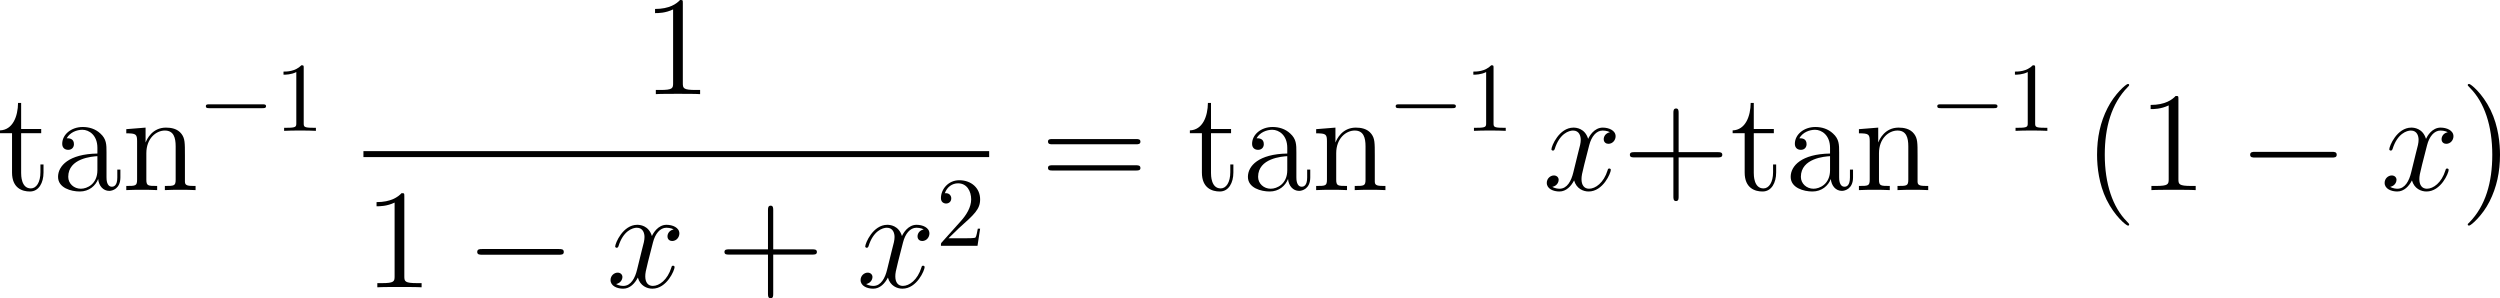 <?xml version="1.0" encoding="UTF-8"?>
<svg xmlns="http://www.w3.org/2000/svg" xmlns:xlink="http://www.w3.org/1999/xlink" width="316.426pt" height="37.751pt" viewBox="0 0 316.426 37.751" version="1.1">
<g id="surface1">
<path style=" stroke:none;fill-rule:nonzero;fill:rgb(0%,0%,0%);fill-opacity:1;" d="M 2.676 16.855 L 5.215 16.855 L 5.215 16.328 L 2.676 16.328 L 2.676 13.027 L 2.285 13.027 C 2.266 14.727 1.621 16.445 0 16.504 L 0 16.855 L 1.523 16.855 L 1.523 21.836 C 1.523 23.828 2.832 24.238 3.789 24.238 C 4.922 24.238 5.508 23.125 5.508 21.836 L 5.508 20.82 L 5.117 20.82 L 5.117 21.797 C 5.117 23.086 4.59 23.848 3.906 23.848 C 2.676 23.848 2.676 22.188 2.676 21.875 Z M 2.676 16.855 "/>
<path style=" stroke:none;fill-rule:nonzero;fill:rgb(0%,0%,0%);fill-opacity:1;" d="M 13.48 19.277 C 13.48 18.301 13.48 17.598 12.699 16.895 C 12.074 16.309 11.273 16.074 10.473 16.074 C 9.008 16.074 7.875 17.031 7.875 18.203 C 7.875 18.711 8.207 18.965 8.637 18.965 C 9.066 18.965 9.359 18.672 9.359 18.242 C 9.359 17.5 8.715 17.5 8.441 17.5 C 8.871 16.738 9.73 16.426 10.434 16.426 C 11.273 16.426 12.328 17.109 12.328 18.711 L 12.328 19.434 C 8.715 19.492 7.348 20.996 7.348 22.383 C 7.348 23.789 9.008 24.238 10.102 24.238 C 11.273 24.238 12.094 23.516 12.426 22.656 C 12.504 23.516 13.051 24.16 13.832 24.16 C 14.203 24.16 15.238 23.906 15.238 22.461 L 15.238 21.465 L 14.848 21.465 L 14.848 22.461 C 14.848 23.496 14.418 23.633 14.164 23.633 C 13.48 23.633 13.48 22.676 13.48 22.422 Z M 12.328 21.543 C 12.328 23.301 11.02 23.887 10.238 23.887 C 9.359 23.887 8.637 23.242 8.637 22.383 C 8.637 20.02 11.684 19.805 12.328 19.766 Z M 12.328 21.543 "/>
<path style=" stroke:none;fill-rule:nonzero;fill:rgb(0%,0%,0%);fill-opacity:1;" d="M 23.406 19.707 C 23.406 18.047 23.406 17.539 22.977 16.953 C 22.469 16.27 21.629 16.152 21.004 16.152 C 19.266 16.152 18.582 17.637 18.445 18.008 L 18.426 18.008 L 18.426 16.152 L 15.984 16.348 L 15.984 16.875 C 17.215 16.875 17.352 16.992 17.352 17.871 L 17.352 22.734 C 17.352 23.535 17.156 23.535 15.984 23.535 L 15.984 24.062 C 16.453 24.023 17.43 24.023 17.938 24.023 C 18.445 24.023 19.422 24.023 19.891 24.062 L 19.891 23.535 C 18.738 23.535 18.523 23.535 18.523 22.734 L 18.523 19.395 C 18.523 17.52 19.754 16.523 20.867 16.523 C 21.98 16.523 22.234 17.422 22.234 18.516 L 22.234 22.734 C 22.234 23.535 22.039 23.535 20.867 23.535 L 20.867 24.062 C 21.336 24.023 22.312 24.023 22.801 24.023 C 23.328 24.023 24.285 24.023 24.754 24.062 L 24.754 23.535 C 23.855 23.535 23.406 23.535 23.406 23.008 Z M 23.406 19.707 "/>
<path style=" stroke:none;fill-rule:nonzero;fill:rgb(0%,0%,0%);fill-opacity:1;" d="M 33.223 13.691 C 33.438 13.691 33.672 13.691 33.672 13.438 C 33.672 13.203 33.438 13.203 33.223 13.203 L 26.484 13.203 C 26.27 13.203 26.055 13.203 26.055 13.438 C 26.055 13.691 26.27 13.691 26.484 13.691 Z M 33.223 13.691 "/>
<path style=" stroke:none;fill-rule:nonzero;fill:rgb(0%,0%,0%);fill-opacity:1;" d="M 38.441 8.594 C 38.441 8.281 38.441 8.262 38.148 8.262 C 37.367 9.062 36.273 9.062 35.883 9.062 L 35.883 9.453 C 36.137 9.453 36.859 9.453 37.504 9.121 L 37.504 15.586 C 37.504 16.035 37.465 16.172 36.352 16.172 L 35.961 16.172 L 35.961 16.562 C 36.391 16.523 37.465 16.523 37.973 16.523 C 38.461 16.523 39.555 16.523 39.984 16.562 L 39.984 16.172 L 39.594 16.172 C 38.461 16.172 38.441 16.035 38.441 15.586 Z M 38.441 8.594 "/>
<path style=" stroke:none;fill-rule:nonzero;fill:rgb(0%,0%,0%);fill-opacity:1;" d="M 86.426 0.43 C 86.426 0 86.426 0 86.074 0 C 85.645 0.469 84.746 1.133 82.91 1.133 L 82.91 1.66 C 83.32 1.66 84.219 1.66 85.195 1.191 L 85.195 10.527 C 85.195 11.172 85.137 11.387 83.574 11.387 L 83.008 11.387 L 83.008 11.914 C 83.496 11.875 85.234 11.875 85.82 11.875 C 86.406 11.875 88.145 11.875 88.613 11.914 L 88.613 11.387 L 88.066 11.387 C 86.484 11.387 86.426 11.172 86.426 10.527 Z M 86.426 0.43 "/>
<path style=" stroke:none;fill-rule:nonzero;fill:rgb(0%,0%,0%);fill-opacity:1;" d="M 46 19.129 L 125.199 19.129 L 125.199 19.883 L 46 19.883 Z M 46 19.129 "/>
<path style=" stroke:none;fill-rule:nonzero;fill:rgb(0%,0%,0%);fill-opacity:1;" d="M 51.176 24.879 C 51.176 24.449 51.176 24.449 50.824 24.449 C 50.395 24.918 49.496 25.582 47.66 25.582 L 47.66 26.109 C 48.07 26.109 48.969 26.109 49.945 25.641 L 49.945 34.977 C 49.945 35.621 49.887 35.836 48.324 35.836 L 47.758 35.836 L 47.758 36.363 C 48.246 36.324 49.984 36.324 50.57 36.324 C 51.156 36.324 52.895 36.324 53.363 36.363 L 53.363 35.836 L 52.816 35.836 C 51.234 35.836 51.176 35.621 51.176 34.977 Z M 51.176 24.879 "/>
<path style=" stroke:none;fill-rule:nonzero;fill:rgb(0%,0%,0%);fill-opacity:1;" d="M 70.734 32.242 C 71.047 32.242 71.359 32.242 71.359 31.891 C 71.359 31.52 71.047 31.52 70.734 31.52 L 61.027 31.52 C 60.734 31.52 60.402 31.52 60.402 31.891 C 60.402 32.242 60.734 32.242 61.027 32.242 Z M 70.734 32.242 "/>
<path style=" stroke:none;fill-rule:nonzero;fill:rgb(0%,0%,0%);fill-opacity:1;" d="M 85.266 29.039 C 84.699 29.156 84.484 29.586 84.484 29.918 C 84.484 30.348 84.816 30.504 85.07 30.504 C 85.617 30.504 85.988 30.035 85.988 29.547 C 85.988 28.805 85.129 28.453 84.367 28.453 C 83.273 28.453 82.668 29.527 82.512 29.879 C 82.102 28.531 80.988 28.453 80.656 28.453 C 78.84 28.453 77.863 30.797 77.863 31.207 C 77.863 31.266 77.941 31.363 78.059 31.363 C 78.195 31.363 78.234 31.246 78.273 31.188 C 78.879 29.195 80.09 28.824 80.598 28.824 C 81.418 28.824 81.574 29.566 81.574 29.996 C 81.574 30.387 81.477 30.797 81.242 31.656 L 80.637 34.117 C 80.383 35.191 79.855 36.188 78.898 36.188 C 78.82 36.188 78.371 36.188 77.98 35.953 C 78.625 35.816 78.781 35.289 78.781 35.074 C 78.781 34.723 78.508 34.508 78.176 34.508 C 77.746 34.508 77.277 34.879 77.277 35.445 C 77.277 36.207 78.117 36.539 78.879 36.539 C 79.738 36.539 80.363 35.855 80.734 35.133 C 81.027 36.188 81.906 36.539 82.57 36.539 C 84.406 36.539 85.383 34.195 85.383 33.805 C 85.383 33.707 85.305 33.629 85.188 33.629 C 85.031 33.629 85.012 33.727 84.973 33.863 C 84.484 35.445 83.43 36.188 82.629 36.188 C 82.004 36.188 81.672 35.719 81.672 34.977 C 81.672 34.586 81.73 34.293 82.023 33.121 L 82.648 30.68 C 82.922 29.605 83.527 28.824 84.348 28.824 C 84.387 28.824 84.895 28.824 85.266 29.039 Z M 85.266 29.039 "/>
<path style=" stroke:none;fill-rule:nonzero;fill:rgb(0%,0%,0%);fill-opacity:1;" d="M 97.867 32.223 L 102.828 32.223 C 103.082 32.223 103.395 32.223 103.395 31.891 C 103.395 31.559 103.082 31.559 102.828 31.559 L 97.867 31.559 L 97.867 26.617 C 97.867 26.363 97.867 26.031 97.555 26.031 C 97.203 26.031 97.203 26.344 97.203 26.617 L 97.203 31.559 L 92.262 31.559 C 92.008 31.559 91.695 31.559 91.695 31.891 C 91.695 32.223 91.988 32.223 92.262 32.223 L 97.203 32.223 L 97.203 37.164 C 97.203 37.418 97.203 37.75 97.535 37.75 C 97.867 37.75 97.867 37.438 97.867 37.164 Z M 97.867 32.223 "/>
<path style=" stroke:none;fill-rule:nonzero;fill:rgb(0%,0%,0%);fill-opacity:1;" d="M 116.914 29.039 C 116.348 29.156 116.133 29.586 116.133 29.918 C 116.133 30.348 116.465 30.504 116.719 30.504 C 117.266 30.504 117.637 30.035 117.637 29.547 C 117.637 28.805 116.777 28.453 116.016 28.453 C 114.922 28.453 114.316 29.527 114.16 29.879 C 113.75 28.531 112.637 28.453 112.305 28.453 C 110.488 28.453 109.512 30.797 109.512 31.207 C 109.512 31.266 109.59 31.363 109.707 31.363 C 109.844 31.363 109.883 31.246 109.922 31.188 C 110.527 29.195 111.738 28.824 112.246 28.824 C 113.066 28.824 113.223 29.566 113.223 29.996 C 113.223 30.387 113.125 30.797 112.891 31.656 L 112.285 34.117 C 112.031 35.191 111.504 36.188 110.547 36.188 C 110.469 36.188 110.02 36.188 109.629 35.953 C 110.273 35.816 110.43 35.289 110.43 35.074 C 110.43 34.723 110.156 34.508 109.824 34.508 C 109.395 34.508 108.926 34.879 108.926 35.445 C 108.926 36.207 109.766 36.539 110.527 36.539 C 111.387 36.539 112.012 35.855 112.383 35.133 C 112.676 36.188 113.555 36.539 114.219 36.539 C 116.055 36.539 117.031 34.195 117.031 33.805 C 117.031 33.707 116.953 33.629 116.836 33.629 C 116.68 33.629 116.66 33.727 116.621 33.863 C 116.133 35.445 115.078 36.188 114.277 36.188 C 113.652 36.188 113.32 35.719 113.32 34.977 C 113.32 34.586 113.379 34.293 113.672 33.121 L 114.297 30.68 C 114.57 29.605 115.176 28.824 115.996 28.824 C 116.035 28.824 116.543 28.824 116.914 29.039 Z M 116.914 29.039 "/>
<path style=" stroke:none;fill-rule:nonzero;fill:rgb(0%,0%,0%);fill-opacity:1;" d="M 120.051 30.156 L 121.379 28.867 C 123.312 27.148 124.055 26.484 124.055 25.234 C 124.055 23.809 122.941 22.812 121.418 22.812 C 120.012 22.812 119.094 23.965 119.094 25.078 C 119.094 25.762 119.719 25.762 119.758 25.762 C 119.973 25.762 120.402 25.625 120.402 25.098 C 120.402 24.785 120.168 24.453 119.738 24.453 C 119.641 24.453 119.621 24.453 119.582 24.473 C 119.855 23.652 120.539 23.203 121.262 23.203 C 122.395 23.203 122.922 24.219 122.922 25.234 C 122.922 26.23 122.316 27.207 121.613 27.988 L 119.23 30.645 C 119.094 30.781 119.094 30.82 119.094 31.113 L 123.723 31.113 L 124.055 28.945 L 123.762 28.945 C 123.684 29.316 123.605 29.863 123.469 30.059 C 123.391 30.156 122.57 30.156 122.297 30.156 Z M 120.051 30.156 "/>
<path style=" stroke:none;fill-rule:nonzero;fill:rgb(0%,0%,0%);fill-opacity:1;" d="M 143.777 18.262 C 144.031 18.262 144.344 18.262 144.344 17.93 C 144.344 17.598 144.031 17.598 143.777 17.598 L 133.211 17.598 C 132.957 17.598 132.645 17.598 132.645 17.91 C 132.645 18.262 132.938 18.262 133.211 18.262 Z M 143.777 21.582 C 144.031 21.582 144.344 21.582 144.344 21.27 C 144.344 20.918 144.031 20.918 143.777 20.918 L 133.211 20.918 C 132.957 20.918 132.645 20.918 132.645 21.25 C 132.645 21.582 132.938 21.582 133.211 21.582 Z M 143.777 21.582 "/>
<path style=" stroke:none;fill-rule:nonzero;fill:rgb(0%,0%,0%);fill-opacity:1;" d="M 153.277 16.855 L 155.816 16.855 L 155.816 16.328 L 153.277 16.328 L 153.277 13.027 L 152.887 13.027 C 152.867 14.727 152.223 16.445 150.602 16.504 L 150.602 16.855 L 152.125 16.855 L 152.125 21.836 C 152.125 23.828 153.434 24.238 154.391 24.238 C 155.523 24.238 156.109 23.125 156.109 21.836 L 156.109 20.82 L 155.719 20.82 L 155.719 21.797 C 155.719 23.086 155.191 23.848 154.508 23.848 C 153.277 23.848 153.277 22.188 153.277 21.875 Z M 153.277 16.855 "/>
<path style=" stroke:none;fill-rule:nonzero;fill:rgb(0%,0%,0%);fill-opacity:1;" d="M 164.082 19.277 C 164.082 18.301 164.082 17.598 163.301 16.895 C 162.676 16.309 161.875 16.074 161.074 16.074 C 159.609 16.074 158.477 17.031 158.477 18.203 C 158.477 18.711 158.809 18.965 159.238 18.965 C 159.668 18.965 159.961 18.672 159.961 18.242 C 159.961 17.5 159.316 17.5 159.043 17.5 C 159.473 16.738 160.332 16.426 161.035 16.426 C 161.875 16.426 162.93 17.109 162.93 18.711 L 162.93 19.434 C 159.316 19.492 157.949 20.996 157.949 22.383 C 157.949 23.789 159.609 24.238 160.703 24.238 C 161.875 24.238 162.695 23.516 163.027 22.656 C 163.105 23.516 163.652 24.16 164.434 24.16 C 164.805 24.16 165.84 23.906 165.84 22.461 L 165.84 21.465 L 165.449 21.465 L 165.449 22.461 C 165.449 23.496 165.02 23.633 164.766 23.633 C 164.082 23.633 164.082 22.676 164.082 22.422 Z M 162.93 21.543 C 162.93 23.301 161.621 23.887 160.84 23.887 C 159.961 23.887 159.238 23.242 159.238 22.383 C 159.238 20.02 162.285 19.805 162.93 19.766 Z M 162.93 21.543 "/>
<path style=" stroke:none;fill-rule:nonzero;fill:rgb(0%,0%,0%);fill-opacity:1;" d="M 174.008 19.707 C 174.008 18.047 174.008 17.539 173.578 16.953 C 173.07 16.27 172.23 16.152 171.605 16.152 C 169.867 16.152 169.184 17.637 169.047 18.008 L 169.027 18.008 L 169.027 16.152 L 166.586 16.348 L 166.586 16.875 C 167.816 16.875 167.953 16.992 167.953 17.871 L 167.953 22.734 C 167.953 23.535 167.758 23.535 166.586 23.535 L 166.586 24.062 C 167.055 24.023 168.031 24.023 168.539 24.023 C 169.047 24.023 170.023 24.023 170.492 24.062 L 170.492 23.535 C 169.34 23.535 169.125 23.535 169.125 22.734 L 169.125 19.395 C 169.125 17.52 170.355 16.523 171.469 16.523 C 172.582 16.523 172.836 17.422 172.836 18.516 L 172.836 22.734 C 172.836 23.535 172.641 23.535 171.469 23.535 L 171.469 24.062 C 171.938 24.023 172.914 24.023 173.402 24.023 C 173.93 24.023 174.887 24.023 175.355 24.062 L 175.355 23.535 C 174.457 23.535 174.008 23.535 174.008 23.008 Z M 174.008 19.707 "/>
<path style=" stroke:none;fill-rule:nonzero;fill:rgb(0%,0%,0%);fill-opacity:1;" d="M 183.82 13.691 C 184.035 13.691 184.27 13.691 184.27 13.438 C 184.27 13.203 184.035 13.203 183.82 13.203 L 177.082 13.203 C 176.867 13.203 176.652 13.203 176.652 13.438 C 176.652 13.691 176.867 13.691 177.082 13.691 Z M 183.82 13.691 "/>
<path style=" stroke:none;fill-rule:nonzero;fill:rgb(0%,0%,0%);fill-opacity:1;" d="M 189.039 8.594 C 189.039 8.281 189.039 8.262 188.746 8.262 C 187.965 9.062 186.871 9.062 186.48 9.062 L 186.48 9.453 C 186.734 9.453 187.457 9.453 188.102 9.121 L 188.102 15.586 C 188.102 16.035 188.062 16.172 186.949 16.172 L 186.559 16.172 L 186.559 16.562 C 186.988 16.523 188.062 16.523 188.57 16.523 C 189.059 16.523 190.152 16.523 190.582 16.562 L 190.582 16.172 L 190.191 16.172 C 189.059 16.172 189.039 16.035 189.039 15.586 Z M 189.039 8.594 "/>
<path style=" stroke:none;fill-rule:nonzero;fill:rgb(0%,0%,0%);fill-opacity:1;" d="M 203.766 16.738 C 203.199 16.855 202.984 17.285 202.984 17.617 C 202.984 18.047 203.316 18.203 203.57 18.203 C 204.117 18.203 204.488 17.734 204.488 17.246 C 204.488 16.504 203.629 16.152 202.867 16.152 C 201.773 16.152 201.168 17.227 201.012 17.578 C 200.602 16.23 199.488 16.152 199.156 16.152 C 197.34 16.152 196.363 18.496 196.363 18.906 C 196.363 18.965 196.441 19.062 196.559 19.062 C 196.695 19.062 196.734 18.945 196.773 18.887 C 197.379 16.895 198.59 16.523 199.098 16.523 C 199.918 16.523 200.074 17.266 200.074 17.695 C 200.074 18.086 199.977 18.496 199.742 19.355 L 199.137 21.816 C 198.883 22.891 198.355 23.887 197.398 23.887 C 197.32 23.887 196.871 23.887 196.48 23.652 C 197.125 23.516 197.281 22.988 197.281 22.773 C 197.281 22.422 197.008 22.207 196.676 22.207 C 196.246 22.207 195.777 22.578 195.777 23.145 C 195.777 23.906 196.617 24.238 197.379 24.238 C 198.238 24.238 198.863 23.555 199.234 22.832 C 199.527 23.887 200.406 24.238 201.07 24.238 C 202.906 24.238 203.883 21.895 203.883 21.504 C 203.883 21.406 203.805 21.328 203.688 21.328 C 203.531 21.328 203.512 21.426 203.473 21.562 C 202.984 23.145 201.93 23.887 201.129 23.887 C 200.504 23.887 200.172 23.418 200.172 22.676 C 200.172 22.285 200.23 21.992 200.523 20.82 L 201.148 18.379 C 201.422 17.305 202.027 16.523 202.848 16.523 C 202.887 16.523 203.395 16.523 203.766 16.738 Z M 203.766 16.738 "/>
<path style=" stroke:none;fill-rule:nonzero;fill:rgb(0%,0%,0%);fill-opacity:1;" d="M 212.465 19.922 L 217.426 19.922 C 217.68 19.922 217.992 19.922 217.992 19.59 C 217.992 19.258 217.68 19.258 217.426 19.258 L 212.465 19.258 L 212.465 14.316 C 212.465 14.062 212.465 13.73 212.152 13.73 C 211.801 13.73 211.801 14.043 211.801 14.316 L 211.801 19.258 L 206.859 19.258 C 206.605 19.258 206.293 19.258 206.293 19.59 C 206.293 19.922 206.586 19.922 206.859 19.922 L 211.801 19.922 L 211.801 24.863 C 211.801 25.117 211.801 25.449 212.133 25.449 C 212.465 25.449 212.465 25.137 212.465 24.863 Z M 212.465 19.922 "/>
<path style=" stroke:none;fill-rule:nonzero;fill:rgb(0%,0%,0%);fill-opacity:1;" d="M 221.977 16.855 L 224.516 16.855 L 224.516 16.328 L 221.977 16.328 L 221.977 13.027 L 221.586 13.027 C 221.566 14.727 220.922 16.445 219.301 16.504 L 219.301 16.855 L 220.824 16.855 L 220.824 21.836 C 220.824 23.828 222.133 24.238 223.09 24.238 C 224.223 24.238 224.809 23.125 224.809 21.836 L 224.809 20.82 L 224.418 20.82 L 224.418 21.797 C 224.418 23.086 223.891 23.848 223.207 23.848 C 221.977 23.848 221.977 22.188 221.977 21.875 Z M 221.977 16.855 "/>
<path style=" stroke:none;fill-rule:nonzero;fill:rgb(0%,0%,0%);fill-opacity:1;" d="M 232.781 19.277 C 232.781 18.301 232.781 17.598 232 16.895 C 231.375 16.309 230.574 16.074 229.773 16.074 C 228.309 16.074 227.176 17.031 227.176 18.203 C 227.176 18.711 227.508 18.965 227.938 18.965 C 228.367 18.965 228.66 18.672 228.66 18.242 C 228.66 17.5 228.016 17.5 227.742 17.5 C 228.172 16.738 229.031 16.426 229.734 16.426 C 230.574 16.426 231.629 17.109 231.629 18.711 L 231.629 19.434 C 228.016 19.492 226.648 20.996 226.648 22.383 C 226.648 23.789 228.309 24.238 229.402 24.238 C 230.574 24.238 231.395 23.516 231.727 22.656 C 231.805 23.516 232.352 24.16 233.133 24.16 C 233.504 24.16 234.539 23.906 234.539 22.461 L 234.539 21.465 L 234.148 21.465 L 234.148 22.461 C 234.148 23.496 233.719 23.633 233.465 23.633 C 232.781 23.633 232.781 22.676 232.781 22.422 Z M 231.629 21.543 C 231.629 23.301 230.32 23.887 229.539 23.887 C 228.66 23.887 227.938 23.242 227.938 22.383 C 227.938 20.02 230.984 19.805 231.629 19.766 Z M 231.629 21.543 "/>
<path style=" stroke:none;fill-rule:nonzero;fill:rgb(0%,0%,0%);fill-opacity:1;" d="M 242.707 19.707 C 242.707 18.047 242.707 17.539 242.277 16.953 C 241.77 16.27 240.93 16.152 240.305 16.152 C 238.566 16.152 237.883 17.637 237.746 18.008 L 237.727 18.008 L 237.727 16.152 L 235.285 16.348 L 235.285 16.875 C 236.516 16.875 236.652 16.992 236.652 17.871 L 236.652 22.734 C 236.652 23.535 236.457 23.535 235.285 23.535 L 235.285 24.062 C 235.754 24.023 236.73 24.023 237.238 24.023 C 237.746 24.023 238.723 24.023 239.191 24.062 L 239.191 23.535 C 238.039 23.535 237.824 23.535 237.824 22.734 L 237.824 19.395 C 237.824 17.52 239.055 16.523 240.168 16.523 C 241.281 16.523 241.535 17.422 241.535 18.516 L 241.535 22.734 C 241.535 23.535 241.34 23.535 240.168 23.535 L 240.168 24.062 C 240.637 24.023 241.613 24.023 242.102 24.023 C 242.629 24.023 243.586 24.023 244.055 24.062 L 244.055 23.535 C 243.156 23.535 242.707 23.535 242.707 23.008 Z M 242.707 19.707 "/>
<path style=" stroke:none;fill-rule:nonzero;fill:rgb(0%,0%,0%);fill-opacity:1;" d="M 252.371 13.691 C 252.586 13.691 252.82 13.691 252.82 13.438 C 252.82 13.203 252.586 13.203 252.371 13.203 L 245.633 13.203 C 245.418 13.203 245.203 13.203 245.203 13.438 C 245.203 13.691 245.418 13.691 245.633 13.691 Z M 252.371 13.691 "/>
<path style=" stroke:none;fill-rule:nonzero;fill:rgb(0%,0%,0%);fill-opacity:1;" d="M 257.59 8.594 C 257.59 8.281 257.59 8.262 257.297 8.262 C 256.516 9.062 255.422 9.062 255.031 9.062 L 255.031 9.453 C 255.285 9.453 256.008 9.453 256.652 9.121 L 256.652 15.586 C 256.652 16.035 256.613 16.172 255.5 16.172 L 255.109 16.172 L 255.109 16.562 C 255.539 16.523 256.613 16.523 257.121 16.523 C 257.609 16.523 258.703 16.523 259.133 16.562 L 259.133 16.172 L 258.742 16.172 C 257.609 16.172 257.59 16.035 257.59 15.586 Z M 257.59 8.594 "/>
<path style=" stroke:none;fill-rule:nonzero;fill:rgb(0%,0%,0%);fill-opacity:1;" d="M 269.488 28.418 C 269.488 28.359 269.488 28.32 269.195 28.027 C 267.398 26.211 266.402 23.262 266.402 19.59 C 266.402 16.113 267.242 13.125 269.312 11.016 C 269.488 10.84 269.488 10.82 269.488 10.762 C 269.488 10.645 269.41 10.625 269.332 10.625 C 269.098 10.625 267.633 11.914 266.754 13.672 C 265.836 15.469 265.426 17.402 265.426 19.59 C 265.426 21.191 265.68 23.32 266.617 25.254 C 267.672 27.402 269.137 28.555 269.332 28.555 C 269.41 28.555 269.488 28.535 269.488 28.418 Z M 269.488 28.418 "/>
<path style=" stroke:none;fill-rule:nonzero;fill:rgb(0%,0%,0%);fill-opacity:1;" d="M 275.723 12.578 C 275.723 12.148 275.723 12.148 275.371 12.148 C 274.941 12.617 274.043 13.281 272.207 13.281 L 272.207 13.809 C 272.617 13.809 273.516 13.809 274.492 13.34 L 274.492 22.676 C 274.492 23.32 274.434 23.535 272.871 23.535 L 272.305 23.535 L 272.305 24.062 C 272.793 24.023 274.531 24.023 275.117 24.023 C 275.703 24.023 277.441 24.023 277.91 24.062 L 277.91 23.535 L 277.363 23.535 C 275.781 23.535 275.723 23.32 275.723 22.676 Z M 275.723 12.578 "/>
<path style=" stroke:none;fill-rule:nonzero;fill:rgb(0%,0%,0%);fill-opacity:1;" d="M 295.133 19.941 C 295.445 19.941 295.758 19.941 295.758 19.59 C 295.758 19.219 295.445 19.219 295.133 19.219 L 285.426 19.219 C 285.133 19.219 284.801 19.219 284.801 19.59 C 284.801 19.941 285.133 19.941 285.426 19.941 Z M 295.133 19.941 "/>
<path style=" stroke:none;fill-rule:nonzero;fill:rgb(0%,0%,0%);fill-opacity:1;" d="M 309.812 16.738 C 309.246 16.855 309.031 17.285 309.031 17.617 C 309.031 18.047 309.363 18.203 309.617 18.203 C 310.164 18.203 310.535 17.734 310.535 17.246 C 310.535 16.504 309.676 16.152 308.914 16.152 C 307.82 16.152 307.215 17.227 307.059 17.578 C 306.648 16.23 305.535 16.152 305.203 16.152 C 303.387 16.152 302.41 18.496 302.41 18.906 C 302.41 18.965 302.488 19.062 302.605 19.062 C 302.742 19.062 302.781 18.945 302.82 18.887 C 303.426 16.895 304.637 16.523 305.145 16.523 C 305.965 16.523 306.121 17.266 306.121 17.695 C 306.121 18.086 306.023 18.496 305.789 19.355 L 305.184 21.816 C 304.93 22.891 304.402 23.887 303.445 23.887 C 303.367 23.887 302.918 23.887 302.527 23.652 C 303.172 23.516 303.328 22.988 303.328 22.773 C 303.328 22.422 303.055 22.207 302.723 22.207 C 302.293 22.207 301.824 22.578 301.824 23.145 C 301.824 23.906 302.664 24.238 303.426 24.238 C 304.285 24.238 304.91 23.555 305.281 22.832 C 305.574 23.887 306.453 24.238 307.117 24.238 C 308.953 24.238 309.93 21.895 309.93 21.504 C 309.93 21.406 309.852 21.328 309.734 21.328 C 309.578 21.328 309.559 21.426 309.52 21.562 C 309.031 23.145 307.977 23.887 307.176 23.887 C 306.551 23.887 306.219 23.418 306.219 22.676 C 306.219 22.285 306.277 21.992 306.57 20.82 L 307.195 18.379 C 307.469 17.305 308.074 16.523 308.895 16.523 C 308.934 16.523 309.441 16.523 309.812 16.738 Z M 309.812 16.738 "/>
<path style=" stroke:none;fill-rule:nonzero;fill:rgb(0%,0%,0%);fill-opacity:1;" d="M 316.426 19.59 C 316.426 18.242 316.25 16.016 315.234 13.926 C 314.18 11.777 312.715 10.625 312.52 10.625 C 312.441 10.625 312.344 10.645 312.344 10.762 C 312.344 10.82 312.344 10.84 312.656 11.152 C 314.453 12.969 315.449 15.918 315.449 19.59 C 315.449 23.066 314.609 26.055 312.539 28.164 C 312.344 28.32 312.344 28.359 312.344 28.418 C 312.344 28.535 312.441 28.555 312.52 28.555 C 312.754 28.555 314.219 27.266 315.098 25.508 C 316.016 23.691 316.426 21.758 316.426 19.59 Z M 316.426 19.59 "/>
</g>
</svg>
